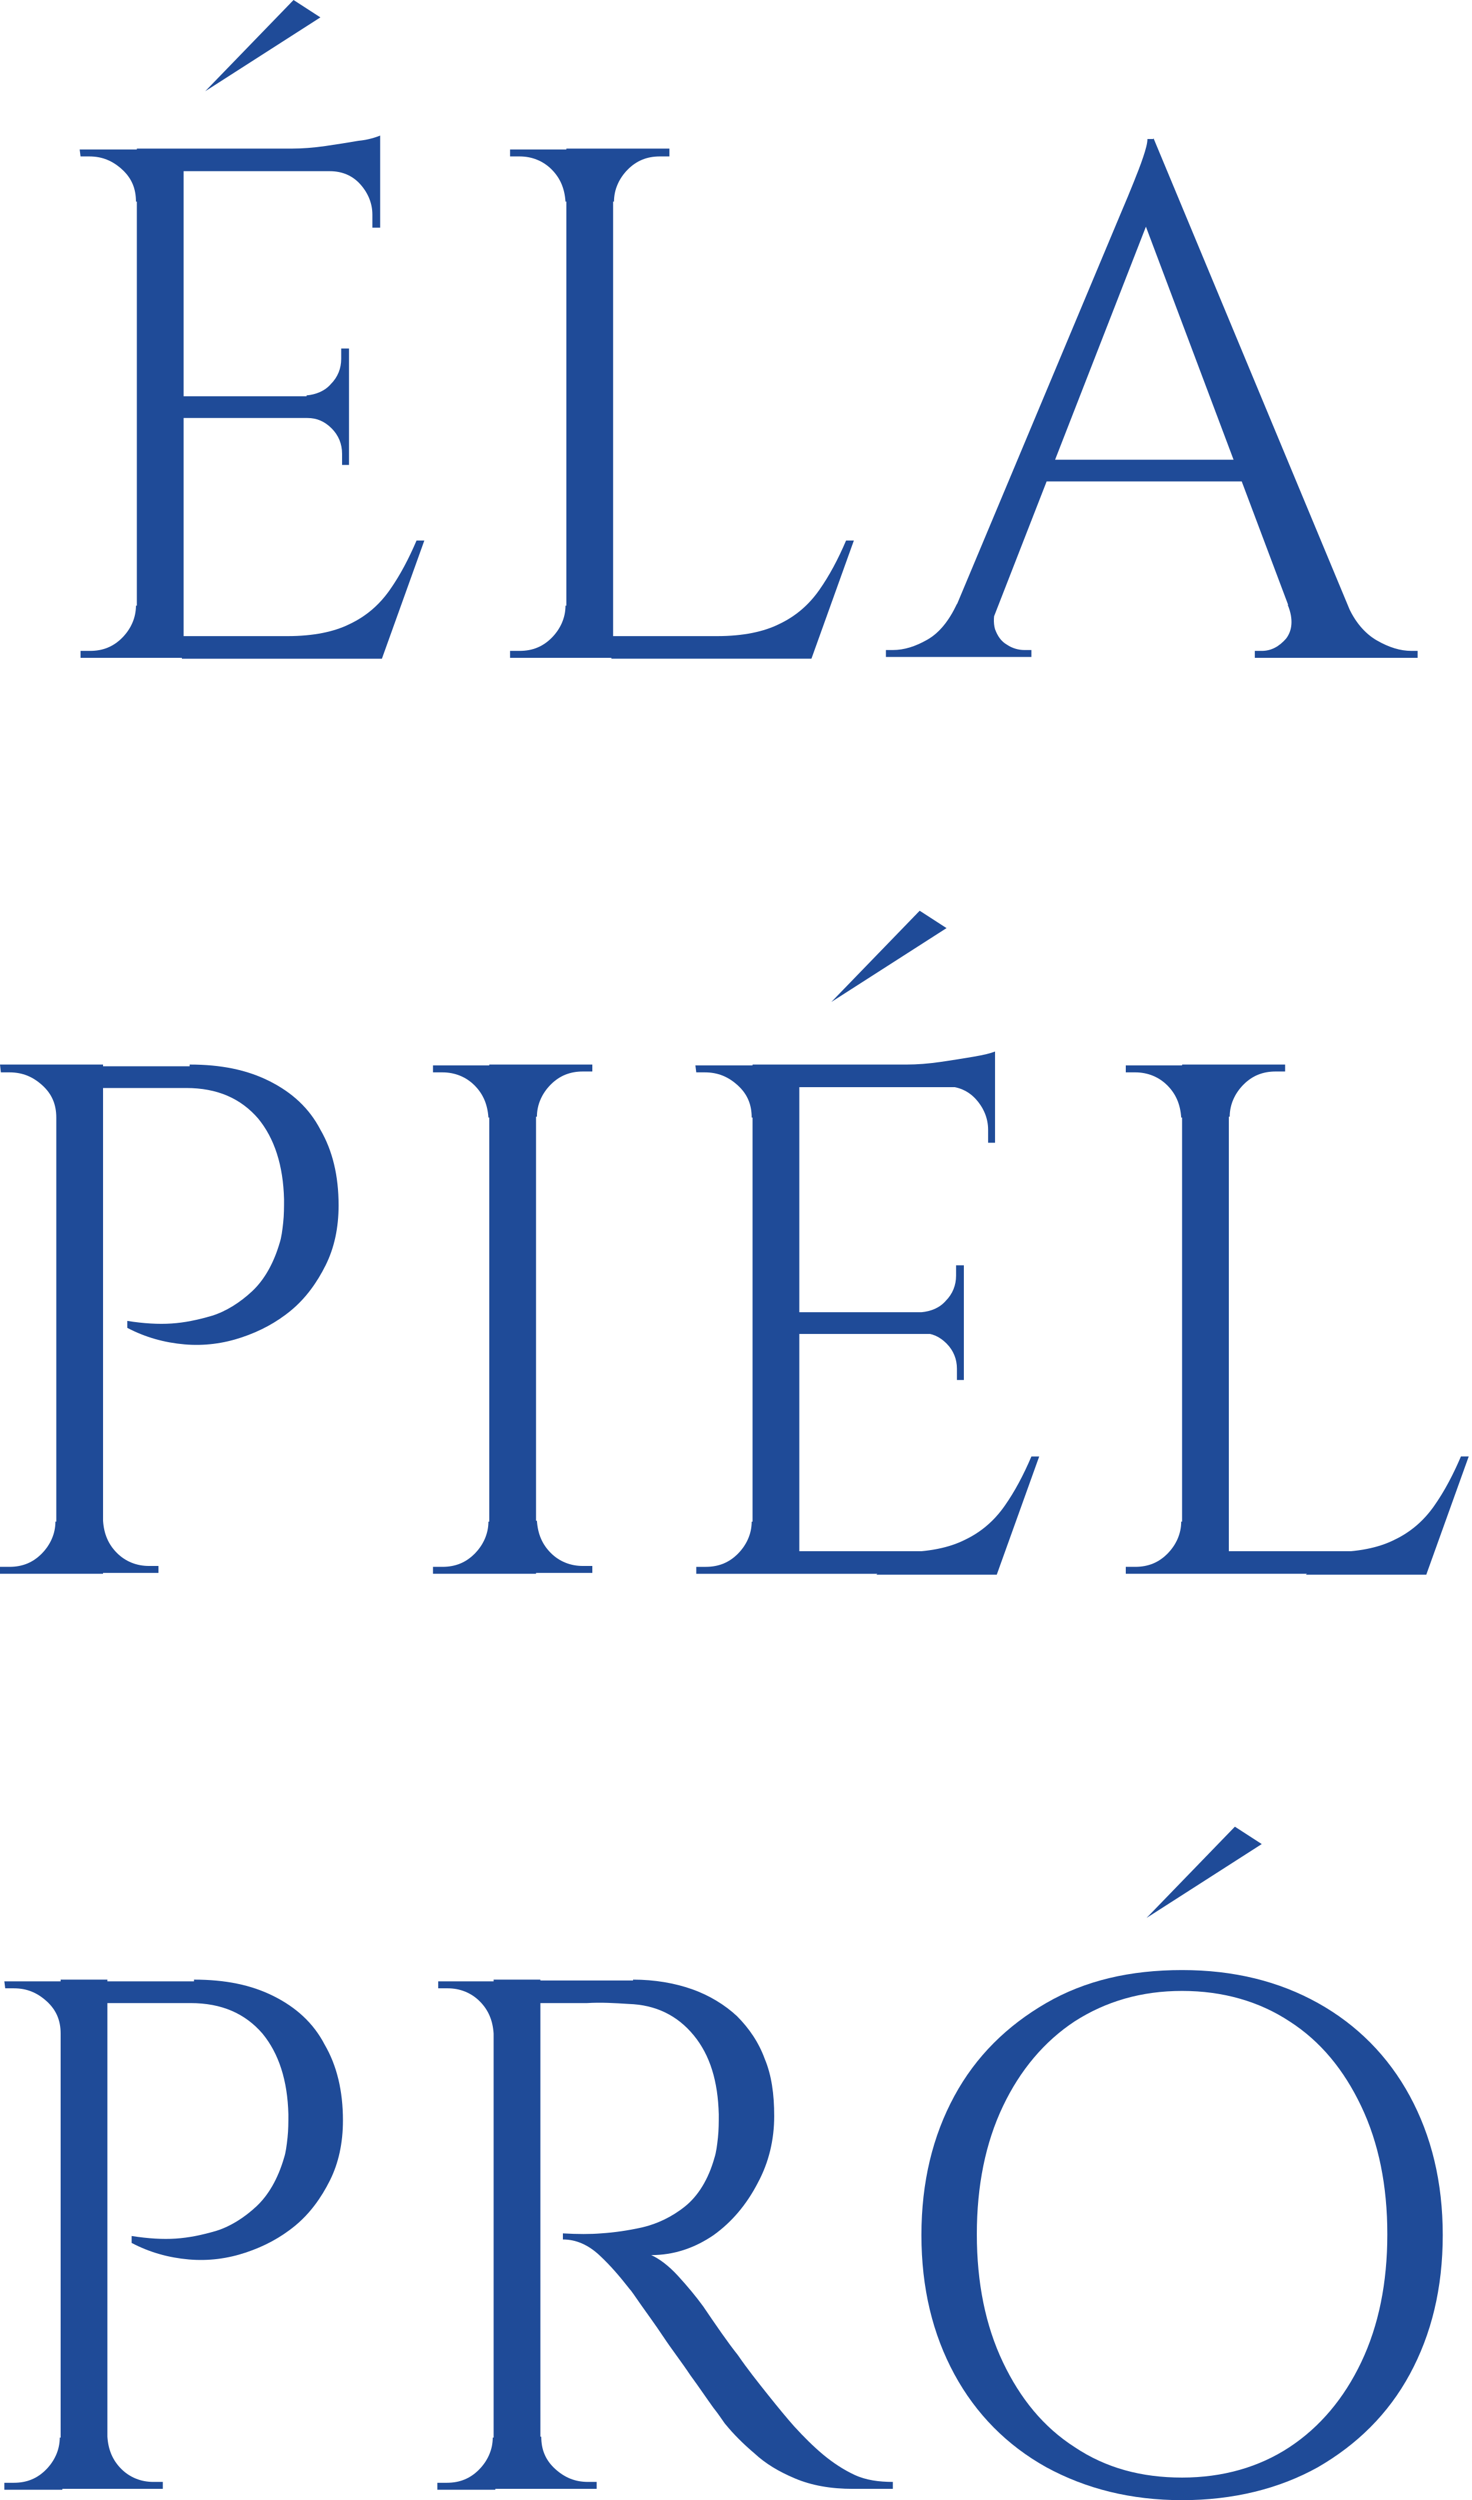 <svg width="371" height="630" viewBox="0 0 371 630" fill="none" xmlns="http://www.w3.org/2000/svg">
<path d="M34.922 50.803H34.267C34.267 47.519 33.176 44.891 30.775 42.701C28.374 40.511 25.755 39.416 22.481 39.416H20.298L20.08 37.664H34.922V50.803ZM34.922 152.409V165.767H20.298V164.015H22.699C25.973 164.015 28.592 162.92 30.775 160.73C32.958 158.54 34.267 155.694 34.267 152.628H34.922V152.409ZM46.272 37.446V165.767H34.486V37.446H46.272ZM95.818 37.446V43.139H45.835V37.446H95.818ZM87.96 99.854V105.329H45.835V99.854H87.96ZM95.818 160.292V165.986H45.835V160.292H95.818ZM106.949 136.205L96.254 165.986H65.915L72.463 160.292C79.011 160.292 84.25 159.197 88.178 157.227C92.325 155.256 95.599 152.409 98.219 148.686C100.838 144.964 103.02 140.803 104.985 136.205H106.949ZM95.818 34.161V39.416L73.555 37.446C76.174 37.446 79.011 37.227 82.067 36.789C85.123 36.351 87.742 35.913 90.361 35.475C92.762 35.256 94.726 34.599 95.818 34.161ZM87.96 88.029V100.073H77.265V99.635C79.666 99.416 81.849 98.54 83.376 96.789C85.123 95.037 85.996 92.847 85.996 90.438V87.811H87.96V88.029ZM87.96 105.11V117.154H86.214V114.307C86.214 111.898 85.341 109.708 83.595 107.956C81.849 106.205 79.884 105.329 77.483 105.329V105.11H87.96ZM95.818 42.701V57.373H93.853V54.088C93.853 51.241 92.762 48.613 90.797 46.424C88.833 44.234 86.214 43.139 83.158 43.139V42.701H95.818Z" fill="#1F4B98"/>
<path d="M143.18 50.803H142.526C142.307 47.518 141.216 44.89 139.033 42.7C136.851 40.511 134.013 39.416 130.958 39.416H128.557V37.664H143.18V50.803ZM143.18 152.409V165.766H128.557V164.014H130.958C134.231 164.014 136.851 162.92 139.033 160.73C141.216 158.54 142.526 155.693 142.526 152.628H143.18V152.409ZM154.53 37.445V165.766H142.744V37.445H154.53ZM154.093 50.803V37.445H168.717V39.416C168.499 39.416 167.844 39.416 166.316 39.416C163.042 39.416 160.423 40.511 158.24 42.7C156.058 44.89 154.748 47.737 154.748 50.803H154.093ZM204.076 160.292V165.985H154.093V160.292H204.076ZM215.207 136.204L204.512 165.985H174.174L180.722 160.292C187.27 160.292 192.508 159.197 196.437 157.226C200.584 155.255 203.858 152.409 206.477 148.686C209.096 144.963 211.279 140.803 213.243 136.204H215.207Z" fill="#1F4B98"/>
<path d="M251.219 152.409C250.346 154.818 250.346 157.007 250.782 158.54C251.437 160.292 252.31 161.606 253.838 162.482C255.148 163.358 256.676 163.796 258.203 163.796H259.95V165.548H223.281V163.796H225.027C227.865 163.796 230.702 162.92 233.758 161.168C236.814 159.416 239.214 156.351 241.179 152.19H251.219V152.409ZM290.725 34.818L292.471 47.737L246.635 165.329H235.722L282.431 53.869C283.74 50.803 284.832 48.175 285.705 45.986C286.578 43.796 287.451 41.606 288.106 39.635C288.76 37.664 289.197 36.132 289.197 35.037H290.725V34.818ZM316.48 115.84V121.314H259.295V115.84H316.48ZM290.725 34.818L344.854 164.891H329.357L287.014 52.336L290.725 34.818ZM324.556 152.409H339.616C341.362 156.569 343.981 159.635 347.037 161.387C350.092 163.139 352.93 164.015 355.767 164.015H357.295V165.767H316.262V164.015H318.008C320.409 164.015 322.373 162.92 324.119 160.949C325.647 158.978 326.083 156.132 324.556 152.409Z" fill="#1F4B98"/>
<path d="M14.624 281.606H14.187C14.187 278.321 13.096 275.693 10.695 273.504C8.294 271.314 5.675 270.219 2.401 270.219H0.218L0 268.248H14.624V281.606ZM14.624 383.212V396.569H0V394.817H2.401C5.675 394.817 8.294 393.723 10.477 391.533C12.659 389.343 13.969 386.496 13.969 383.431H14.624V383.212ZM25.973 268.248V396.569H14.187V268.248H25.973ZM47.8 268.248C55.657 268.248 62.205 269.562 67.88 272.409C73.555 275.255 77.92 279.197 80.758 284.671C83.813 289.927 85.341 296.277 85.341 303.722C85.341 309.416 84.25 314.452 82.067 318.832C79.885 323.212 77.047 327.153 73.337 330.219C69.626 333.285 65.479 335.474 60.896 337.007C56.312 338.54 51.51 339.197 46.49 338.759C41.47 338.321 36.668 337.007 32.085 334.598V332.847C36.232 333.504 39.942 333.723 43.216 333.504C46.49 333.285 49.764 332.628 53.475 331.533C56.967 330.438 60.459 328.248 63.515 325.401C66.57 322.555 68.971 318.394 70.499 313.139C70.936 311.825 71.154 310.073 71.372 308.102C71.591 306.131 71.591 304.16 71.591 302.19C71.372 293.65 69.19 286.861 65.043 281.825C60.677 276.788 54.784 274.16 46.927 274.16H25.319C24.664 272.409 24.009 270.438 23.573 268.686H47.8V268.248ZM25.319 383.212H25.973C26.192 386.496 27.283 389.124 29.466 391.314C31.648 393.504 34.486 394.598 37.541 394.598H39.942V396.35H25.319V383.212Z" fill="#1F4B98"/>
<path d="M123.755 281.606H123.1C122.881 278.321 121.79 275.693 119.608 273.504C117.425 271.314 114.587 270.219 111.532 270.219H109.131V268.467H123.755V281.606ZM123.755 383.212V396.569H109.131V394.817H111.532C114.806 394.817 117.425 393.723 119.608 391.533C121.79 389.343 123.1 386.496 123.1 383.431H123.755V383.212ZM135.104 268.248V396.569H123.318V268.248H135.104ZM134.668 281.606V268.248H149.291V270C149.073 270 148.418 270 146.89 270C143.617 270 140.997 271.095 138.815 273.285C136.632 275.474 135.323 278.321 135.323 281.387H134.668V281.606ZM134.668 383.212H135.323C135.541 386.496 136.632 389.124 138.815 391.314C140.997 393.504 143.835 394.598 146.89 394.598C148.418 394.598 149.073 394.598 149.291 394.598V396.35H134.668V383.212Z" fill="#1F4B98"/>
<path d="M190.109 281.607H189.455C189.455 278.322 188.363 275.694 185.962 273.505C183.562 271.315 180.942 270.22 177.668 270.22H175.486L175.268 268.468H189.891V281.607H190.109ZM190.109 383.213V396.57H175.486V394.818H177.887C181.161 394.818 183.78 393.723 185.962 391.534C188.145 389.344 189.455 386.497 189.455 383.432H190.109V383.213ZM201.459 268.249V396.57H189.673V268.249H201.459ZM250.787 268.249V273.942H201.023V268.249H250.787ZM242.929 330.658V336.132H201.023V330.658H242.929ZM250.787 390.877V396.57H201.023V390.877H250.787ZM261.918 367.008L251.223 396.789H220.885L227.433 391.096C233.98 391.096 239.219 390.001 243.148 388.03C247.295 386.059 250.569 383.213 253.188 379.49C255.807 375.767 257.99 371.607 259.954 367.008H261.918ZM250.787 264.964V270.22L228.524 268.249C231.143 268.249 233.981 268.03 237.036 267.592C240.092 267.154 242.711 266.716 245.33 266.278C247.949 265.84 249.695 265.402 250.787 264.964ZM242.929 318.833V330.877H232.234V330.658C234.635 330.439 236.818 329.563 238.346 327.811C240.092 326.059 240.965 323.869 240.965 321.461V318.833H242.929ZM242.929 335.694V347.738H241.183V344.891C241.183 342.483 240.31 340.293 238.564 338.541C236.818 336.789 234.854 335.913 232.453 335.913V335.475H242.929V335.694ZM250.787 273.286V287.957H249.041V284.672C249.041 281.826 247.949 279.198 245.985 277.008C244.021 274.818 241.401 273.723 238.346 273.723V273.286H250.787Z" fill="#1F4B98"/>
<path d="M298.364 281.606H297.709C297.491 278.321 296.4 275.693 294.217 273.504C292.034 271.314 289.197 270.219 286.141 270.219H283.74V268.467H298.364V281.606ZM298.364 383.212V396.569H283.74V394.817H286.141C289.415 394.817 292.034 393.723 294.217 391.533C296.4 389.343 297.709 386.496 297.709 383.431H298.364V383.212ZM309.714 268.248V396.569H297.927V268.248H309.714ZM309.277 281.606V268.248H323.901V270C323.682 270 323.028 270 321.5 270C318.226 270 315.607 271.095 313.424 273.285C311.241 275.474 309.932 278.321 309.932 281.387H309.277V281.606ZM359.041 390.876V396.569H309.059V390.876H359.041ZM370.173 367.007L359.478 396.788H329.139L335.687 391.095C342.235 391.095 347.473 390 351.402 388.029C355.549 386.058 358.823 383.212 361.442 379.489C364.061 375.766 366.244 371.606 368.208 367.007H370.173Z" fill="#1F4B98"/>
<path d="M15.717 512.409H15.281C15.281 509.124 14.19 506.496 11.789 504.306C9.388 502.117 6.769 501.022 3.495 501.022H1.312L1.094 499.27H15.717V512.409ZM15.717 614.015V627.372H1.094V625.62H3.495C6.769 625.62 9.388 624.525 11.57 622.336C13.753 620.146 15.063 617.299 15.063 614.233H15.717V614.015ZM27.067 498.832V627.153H15.281V498.832H27.067ZM48.894 498.832C56.751 498.832 63.299 500.146 68.974 502.993C74.649 505.839 79.014 509.781 81.851 515.255C84.907 520.511 86.435 526.861 86.435 534.306C86.435 540 85.344 545.036 83.161 549.416C80.978 553.796 78.141 557.737 74.43 560.803C70.72 563.869 66.573 566.058 61.989 567.591C57.406 569.124 52.604 569.781 47.584 569.343C42.564 568.905 37.762 567.591 33.178 565.182V563.431C37.325 564.087 41.036 564.306 44.31 564.088C47.584 563.869 50.858 563.212 54.568 562.117C58.061 561.022 61.553 558.832 64.609 555.985C67.664 553.139 70.065 548.978 71.593 543.723C72.029 542.409 72.248 540.657 72.466 538.686C72.684 536.715 72.684 534.744 72.684 532.774C72.466 524.233 70.283 517.445 66.136 512.409C61.771 507.372 55.878 504.744 48.02 504.744H26.412C25.758 502.993 25.103 501.022 24.666 499.27H48.894V498.832ZM26.412 614.015H27.067C27.285 617.299 28.377 619.927 30.559 622.117C32.742 624.307 35.579 625.401 38.635 625.401H41.036V627.153H26.412V614.015Z" fill="#1F4B98"/>
<path d="M124.848 512.409H124.412C124.193 509.124 123.102 506.496 120.92 504.306C118.737 502.117 115.899 501.022 112.844 501.022H110.443V499.27H125.067V512.409H124.848ZM124.848 614.015V627.372H110.225V625.62H112.626C115.899 625.62 118.519 624.525 120.701 622.336C122.884 620.146 124.193 617.299 124.193 614.233H124.848V614.015ZM136.198 498.832V627.153H124.412V498.832H136.198ZM159.552 498.832C165.009 498.832 170.029 499.708 174.394 501.241C178.759 502.774 182.688 505.182 185.744 508.029C188.8 511.095 191.2 514.598 192.728 518.759C194.474 522.92 195.129 527.737 195.129 533.212C195.129 539.124 193.82 544.817 190.982 550.073C188.145 555.547 184.434 559.927 179.851 563.212C175.049 566.496 169.811 568.248 164.136 568.248C166.1 569.124 168.501 570.876 170.902 573.504C173.303 576.131 175.485 578.759 177.232 581.168C180.506 585.985 183.343 590.146 185.962 593.431C188.363 596.934 190.982 600.219 193.601 603.504C196.221 606.788 198.403 609.416 200.149 611.387C202.55 614.015 204.951 616.423 207.57 618.613C209.971 620.584 212.59 622.336 215.428 623.65C218.265 624.963 221.539 625.401 225.031 625.401V627.153H214.991C209.316 627.153 204.515 626.277 200.368 624.525C196.221 622.774 192.947 620.803 190.109 618.175C187.272 615.766 184.871 613.358 182.906 610.949C182.47 610.511 181.597 608.978 179.851 606.788C178.105 604.379 176.359 601.752 173.958 598.467C171.775 595.182 169.374 592.117 167.191 588.832C165.009 585.547 163.044 582.92 161.517 580.73C159.989 578.54 159.116 577.226 158.679 576.788C156.278 573.723 153.877 570.876 151.04 568.248C148.202 565.62 145.147 564.307 141.873 564.307V562.774C145.583 562.993 148.857 562.993 151.476 562.774C154.75 562.555 158.024 562.117 161.953 561.241C165.664 560.365 169.374 558.613 172.648 555.985C175.922 553.358 178.541 549.197 180.069 543.723C180.506 542.409 180.724 540.657 180.942 538.686C181.16 536.715 181.16 534.744 181.16 532.774C180.942 524.452 178.978 517.883 174.831 512.847C170.684 507.81 165.227 505.182 158.461 504.963C154.969 504.744 151.476 504.525 147.984 504.744C144.492 504.744 140.127 504.744 135.325 504.744C135.325 504.525 135.107 504.088 134.888 503.212C134.67 502.336 134.234 501.022 133.579 499.051H159.552V498.832ZM135.761 614.015H136.416C136.416 617.299 137.508 619.927 139.908 622.117C142.309 624.307 144.929 625.401 148.202 625.401H150.385V627.153H135.98V614.015H135.761Z" fill="#1F4B98"/>
<path d="M297.93 496.423C311.026 496.423 322.375 499.27 332.197 504.745C342.019 510.219 349.877 518.102 355.333 528.175C360.79 538.248 363.627 549.854 363.627 563.212C363.627 576.569 360.79 588.175 355.333 598.248C349.877 608.321 342.019 615.985 332.197 621.679C322.375 627.153 310.807 630 297.93 630C285.052 630 273.703 627.153 263.662 621.679C253.841 616.204 245.983 608.321 240.526 598.248C235.07 588.175 232.232 576.569 232.232 563.212C232.232 549.854 235.07 538.248 240.526 528.175C245.983 518.102 253.841 510.438 263.662 504.745C273.484 499.051 284.834 496.423 297.93 496.423ZM297.93 624.307C308.188 624.307 317.355 621.679 324.994 616.642C332.634 611.606 338.745 604.38 343.11 595.182C347.476 585.985 349.658 575.255 349.658 562.993C349.658 550.73 347.476 540 343.11 530.803C338.745 521.606 332.852 514.38 324.994 509.343C317.355 504.307 308.188 501.679 297.93 501.679C287.671 501.679 278.723 504.307 270.865 509.343C263.226 514.38 257.114 521.606 252.749 530.803C248.384 540 246.201 550.73 246.201 562.993C246.201 575.255 248.384 585.985 252.749 595.182C257.114 604.38 263.008 611.606 270.865 616.642C278.723 621.898 287.671 624.307 297.93 624.307Z" fill="#1F4B98"/>
<path d="M73.984 0L80.75 4.38L51.721 22.993L73.984 0Z" fill="#1F4B98"/>
<path d="M231.794 229.489L238.56 233.868L209.531 252.481L231.794 229.489Z" fill="#1F4B98"/>
<path d="M311.239 460.292L318.006 464.672L288.977 483.285L311.239 460.292Z" fill="#1F4B98"/>
</svg>
